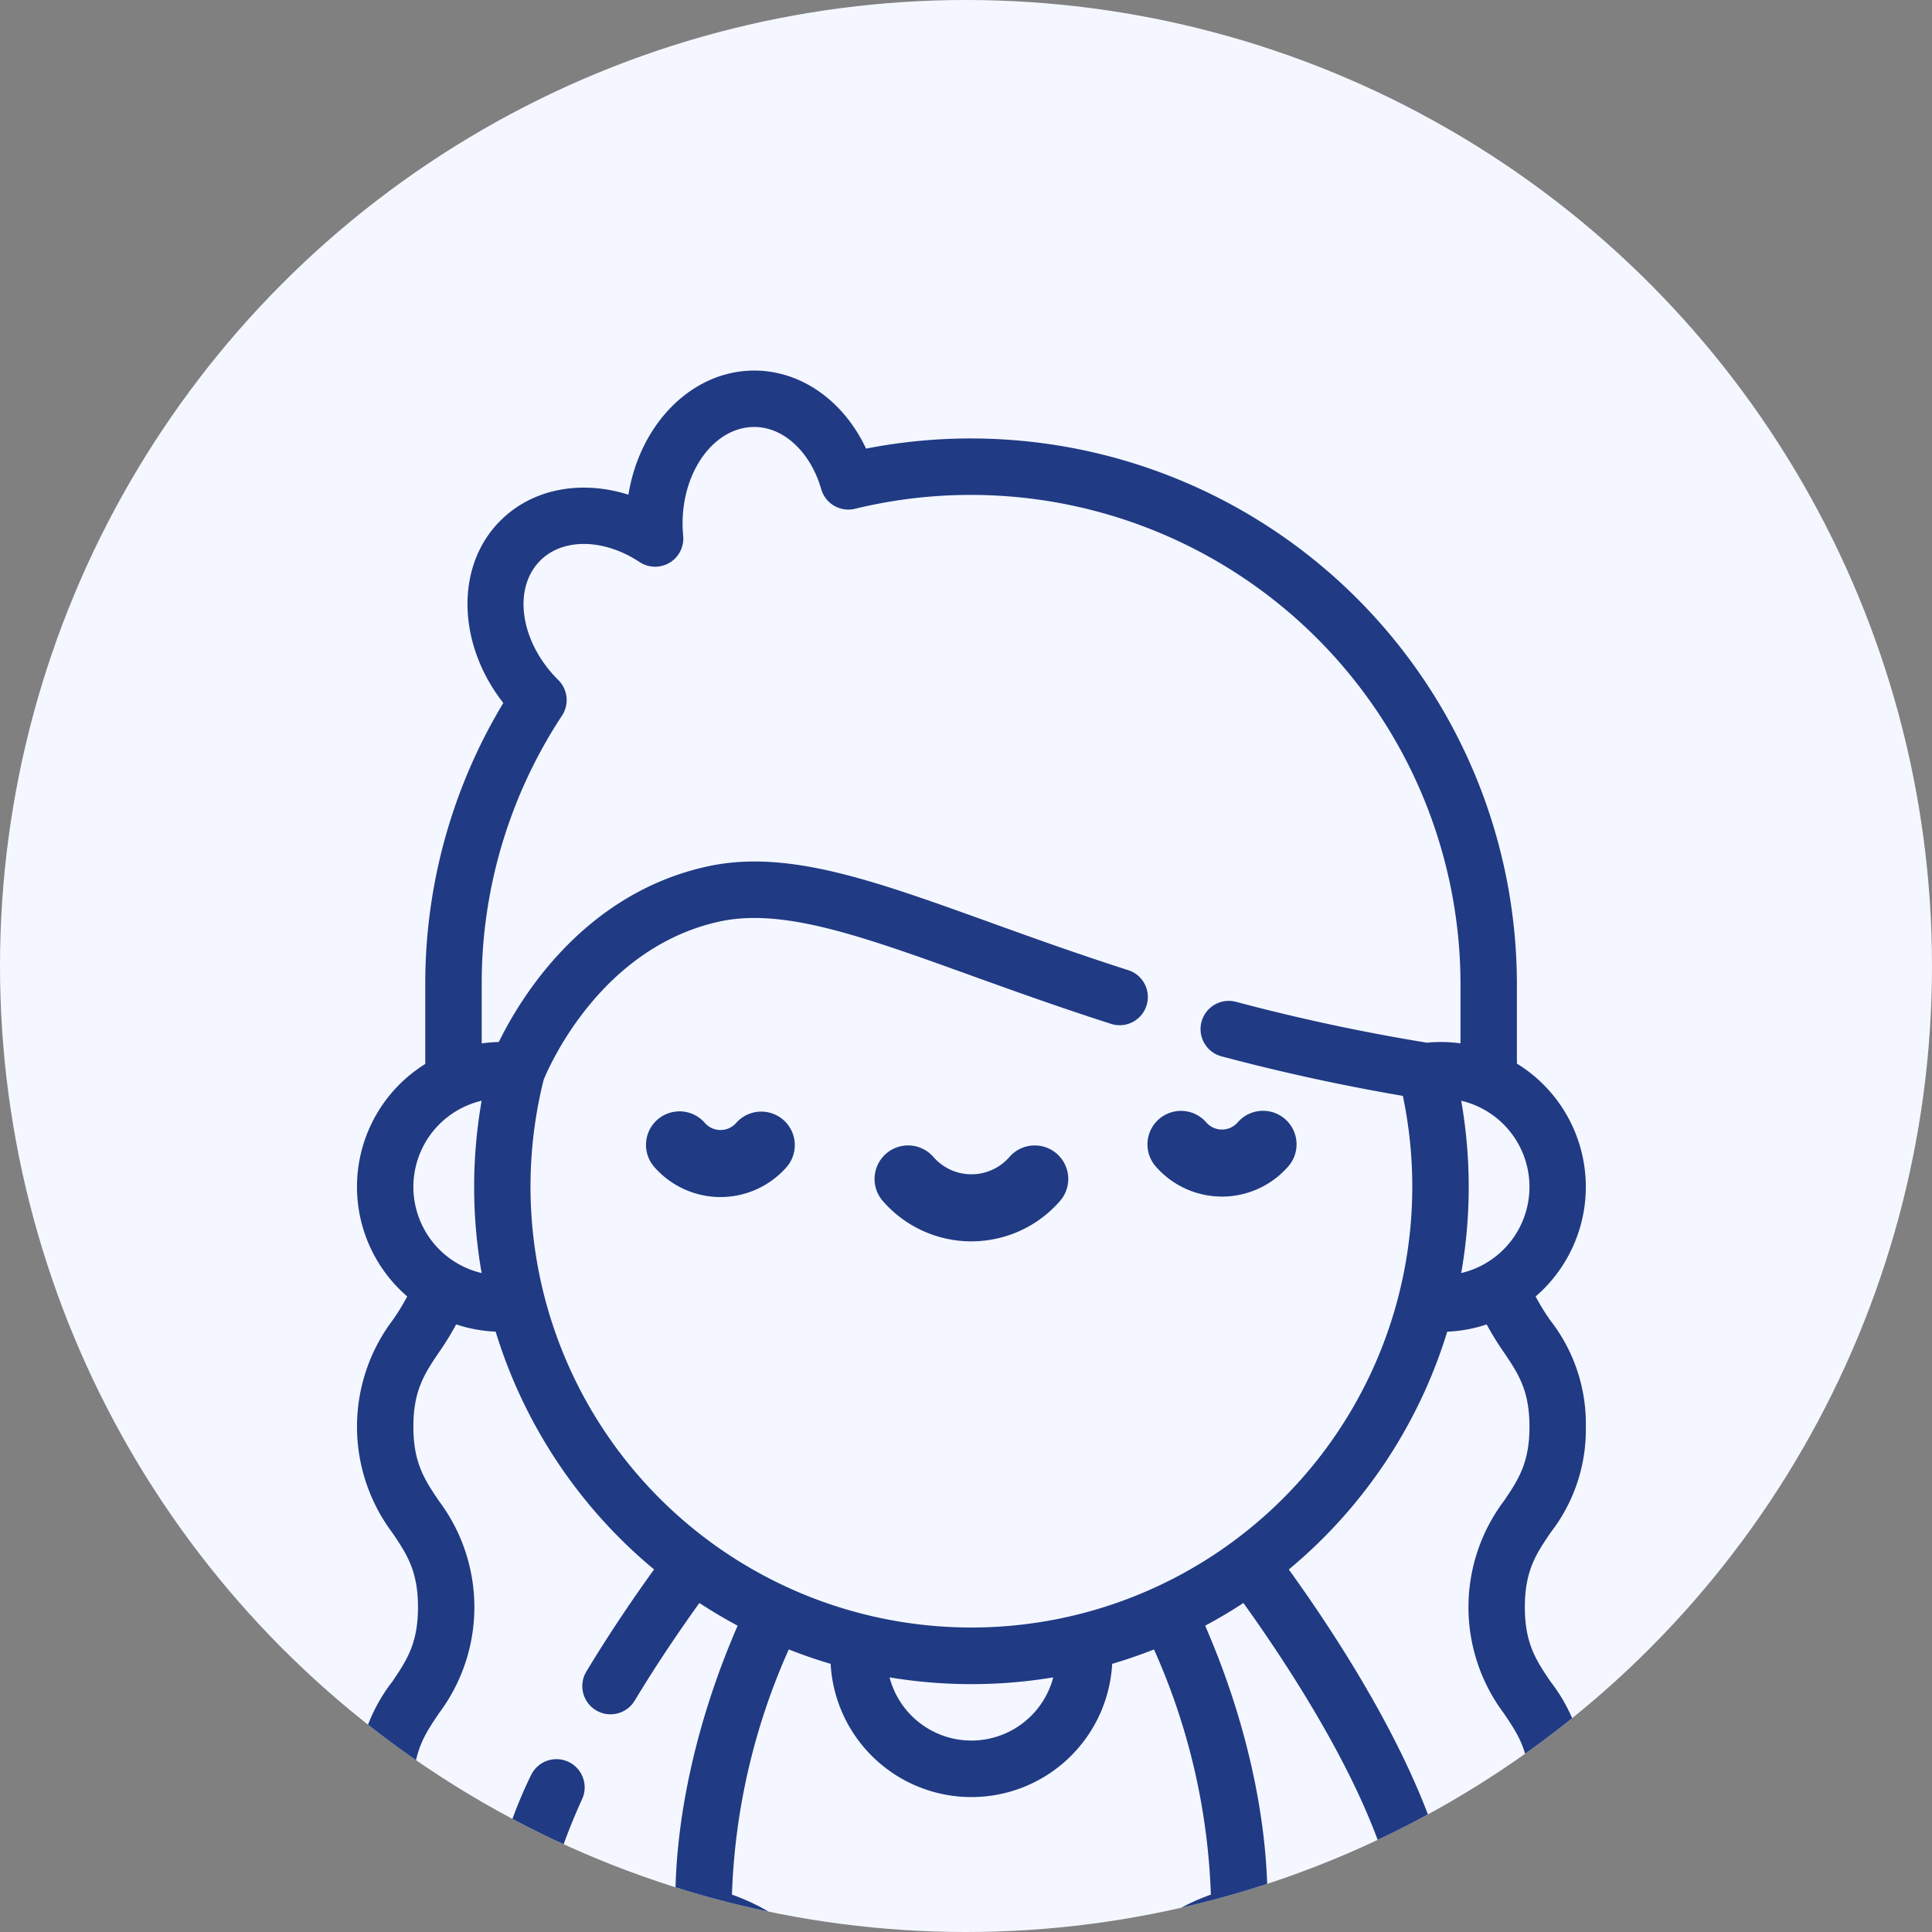 <svg xmlns="http://www.w3.org/2000/svg" xmlns:xlink="http://www.w3.org/1999/xlink" width="200" height="200" viewBox="0 0 200 200"><rect x="0" y="0" width="200" height="200" fill="#808080" stroke="none"/><defs><style>.a{fill:#f4f7ff;}.b{clip-path:url(#a);}.c{fill:#203a84;}</style><clipPath id="a"><circle class="a" cx="100" cy="100" r="100" transform="translate(860 288)"/></clipPath></defs><g transform="translate(-860 -375)"><circle class="a" cx="100" cy="100" r="100" transform="translate(860 375)"/><g class="b" transform="translate(0 87)"><g transform="translate(865.954 286.361)"><path class="c" d="M94.667,184.855a9.114,9.114,0,0,1-6.858-3.118,3.47,3.47,0,0,1,5.229-4.564,2.14,2.14,0,0,0,1.629.742h0a2.136,2.136,0,0,0,1.632-.747,3.47,3.47,0,0,1,5.236,4.554,9.1,9.1,0,0,1-6.86,3.133Zm0,0" transform="translate(-26.034 -59.298)"/><path class="c" d="M178.819,184.777a9.1,9.1,0,0,1-6.858-3.121,3.469,3.469,0,0,1,5.226-4.564,2.153,2.153,0,0,0,1.632.745h0a2.155,2.155,0,0,0,1.631-.747,3.47,3.47,0,0,1,5.237,4.555,9.11,9.11,0,0,1-6.861,3.133Zm0,0" transform="translate(-58.274 -59.268)"/><path class="c" d="M135.334,191.641a12.158,12.158,0,0,1-9.169-4.176A3.47,3.47,0,1,1,131.4,182.9a5.211,5.211,0,0,0,7.875,0,3.47,3.47,0,1,1,5.231,4.562,12.158,12.158,0,0,1-9.169,4.176Zm0,0" transform="translate(-40.729 -61.496)"/><path class="c" d="M146.21,130.526a17.383,17.383,0,0,0-3.657-10.975,22.5,22.5,0,0,1-1.541-2.5,14.981,14.981,0,0,0-1.938-24.108V84.731A56.528,56.528,0,0,0,71.7,29.28C69.391,24.353,64.991,21.2,60.129,21.2,53.67,21.2,48.274,26.74,47.1,34.052c-4.894-1.551-9.932-.635-13.258,2.692-4.711,4.711-4.452,12.794.306,18.866a56.262,56.262,0,0,0-8.079,29.121V92.98A14.981,14.981,0,0,0,24.2,117.046a22.141,22.141,0,0,1-1.541,2.506,18.308,18.308,0,0,0,0,21.953c1.484,2.2,2.656,3.929,2.656,7.706s-1.172,5.512-2.656,7.708A17.4,17.4,0,0,0,19,167.895c0,.377.008.752.026,1.111a21.606,21.606,0,0,0,14.049,19.086,18.571,18.571,0,0,0,2.617,6.175,14.667,14.667,0,0,0,9.046,26.217h75.734a14.667,14.667,0,0,0,9.044-26.217,18.568,18.568,0,0,0,2.619-6.177,21.616,21.616,0,0,0,14.047-19.084c.018-.359.029-.734.029-1.111a17.385,17.385,0,0,0-3.657-10.977c-1.484-2.2-2.656-3.931-2.656-7.708s1.171-5.51,2.656-7.706a17.385,17.385,0,0,0,3.657-10.977Zm-12.9-15.9a51.616,51.616,0,0,0,0-17.838,9.162,9.162,0,0,1,0,17.838ZM31.91,84.731a50.432,50.432,0,0,1,8.316-27.814,2.922,2.922,0,0,0-.385-3.682l-.057-.054c-3.888-3.9-4.7-9.419-1.81-12.31,2.351-2.351,6.581-2.289,10.28.152a2.919,2.919,0,0,0,4.515-2.712c-.043-.446-.063-.862-.063-1.271,0-5.516,3.331-10,7.423-10,3.037,0,5.822,2.589,6.931,6.44a2.919,2.919,0,0,0,3.495,2.029,50.7,50.7,0,0,1,62.682,49.226v6.112a15.217,15.217,0,0,0-2.029-.14c-.482,0-.969.026-1.45.073-6.708-1.1-13.175-2.481-19.747-4.227a2.92,2.92,0,1,0-1.5,5.644c6.252,1.658,12.409,3,18.758,4.089A45.641,45.641,0,1,1,38.324,94.62c.576-1.413,5.905-13.656,18.146-16.37,6.582-1.462,14.736,1.475,26.019,5.542,4.32,1.557,9.218,3.323,14.659,5.066A2.92,2.92,0,0,0,98.931,83.3c-5.342-1.711-10.187-3.456-14.462-5C72.262,73.9,63.444,70.723,55.2,72.549,42.389,75.392,35.889,86.195,33.683,90.711a15.088,15.088,0,0,0-1.772.14v-6.12Zm94.849,100.085a12.542,12.542,0,0,1-7.619,10.838c-5.437,2.532-12.455,2.062-15.354.055a4.076,4.076,0,0,1-1.913-4.261c.485-2.69,3.489-6.043,9.109-7.473a2.92,2.92,0,0,0,2.19-2.57c.048-.551,1.058-13.179-6.368-30.275q2.037-1.088,3.959-2.349c5.483,7.622,17.021,25.124,16,36.036Zm-19.046,20.995a8.845,8.845,0,0,1-8.835,8.835H94.311a14.638,14.638,0,0,0,0-17.667h2.9a10.659,10.659,0,0,0,3.256,3.532,16.188,16.188,0,0,0,6.779,2.457,8.792,8.792,0,0,1,.47,2.845Zm-41.38,8.835a8.835,8.835,0,0,1-8.365-11.679,16.188,16.188,0,0,0,6.779-2.457,10.62,10.62,0,0,0,3.377-3.744,2.907,2.907,0,0,0,1.09.213h13.39a8.834,8.834,0,1,1,0,17.667Zm1.7-59.566a14.594,14.594,0,0,0,29.144,0q2.208-.651,4.33-1.49a67.6,67.6,0,0,1,5.887,25.381c-6.046,2.153-10.376,6.483-11.27,11.442-.043.243-.077.486-.1.728H69.189c-.026-.241-.061-.485-.105-.728-.892-4.961-5.222-9.291-11.267-11.442A67.565,67.565,0,0,1,63.7,153.589q2.12.839,4.33,1.49Zm6.1,1.4a51.532,51.532,0,0,0,16.944,0,8.757,8.757,0,0,1-16.944,0ZM31.906,96.787a51.616,51.616,0,0,0,0,17.838,9.162,9.162,0,0,1,0-17.838Zm-7.047,71.927c-.012-.264-.02-.537-.02-.819,0-3.777,1.172-5.512,2.656-7.708a18.3,18.3,0,0,0,0-21.953c-1.484-2.2-2.656-3.929-2.656-7.706s1.172-5.512,2.656-7.708a29.55,29.55,0,0,0,1.775-2.88,14.972,14.972,0,0,0,4.085.752,51.611,51.611,0,0,0,16.4,24.615c-2.011,2.787-4.523,6.45-7.008,10.568a2.92,2.92,0,0,0,5,3.018c2.374-3.933,4.774-7.438,6.7-10.114q1.922,1.259,3.959,2.351c-7.426,17.1-6.416,29.722-6.368,30.275a2.92,2.92,0,0,0,2.19,2.57c5.619,1.427,8.624,4.78,9.109,7.471a4.075,4.075,0,0,1-1.913,4.263c-2.9,2.007-9.918,2.477-15.354-.055a12.549,12.549,0,0,1-7.619-10.838c-.375-3.993.928-9.3,3.876-15.782a2.92,2.92,0,0,0-5.316-2.416,46.274,46.274,0,0,0-4.369,14.819,15.7,15.7,0,0,1-7.785-12.725Zm11.047,37.1a8.843,8.843,0,0,1,3.789-7.245,20.486,20.486,0,0,0,3.911,2.382,25.254,25.254,0,0,0,8.309,2.163,14.59,14.59,0,0,0,2.711,11.535H44.738a8.843,8.843,0,0,1-8.832-8.835Zm84.567,8.835h-9.887a14.606,14.606,0,0,0,2.966-8.835,14.78,14.78,0,0,0-.251-2.7,25.294,25.294,0,0,0,8.307-2.163,20.435,20.435,0,0,0,3.909-2.384,8.832,8.832,0,0,1-5.044,16.082Zm17.243-76.411a18.308,18.308,0,0,0,0,21.953c1.484,2.2,2.656,3.931,2.656,7.708,0,.282-.006.555-.02.819a15.709,15.709,0,0,1-7.789,12.727c-1.075-12.3-11.182-27.923-17.1-36.134a51.644,51.644,0,0,0,16.4-24.615,14.957,14.957,0,0,0,4.083-.752,30.054,30.054,0,0,0,1.775,2.88c1.484,2.2,2.656,3.929,2.656,7.706s-1.172,5.512-2.656,7.708Zm0,0" transform="translate(12 18.799)"/></g></g></g></svg>